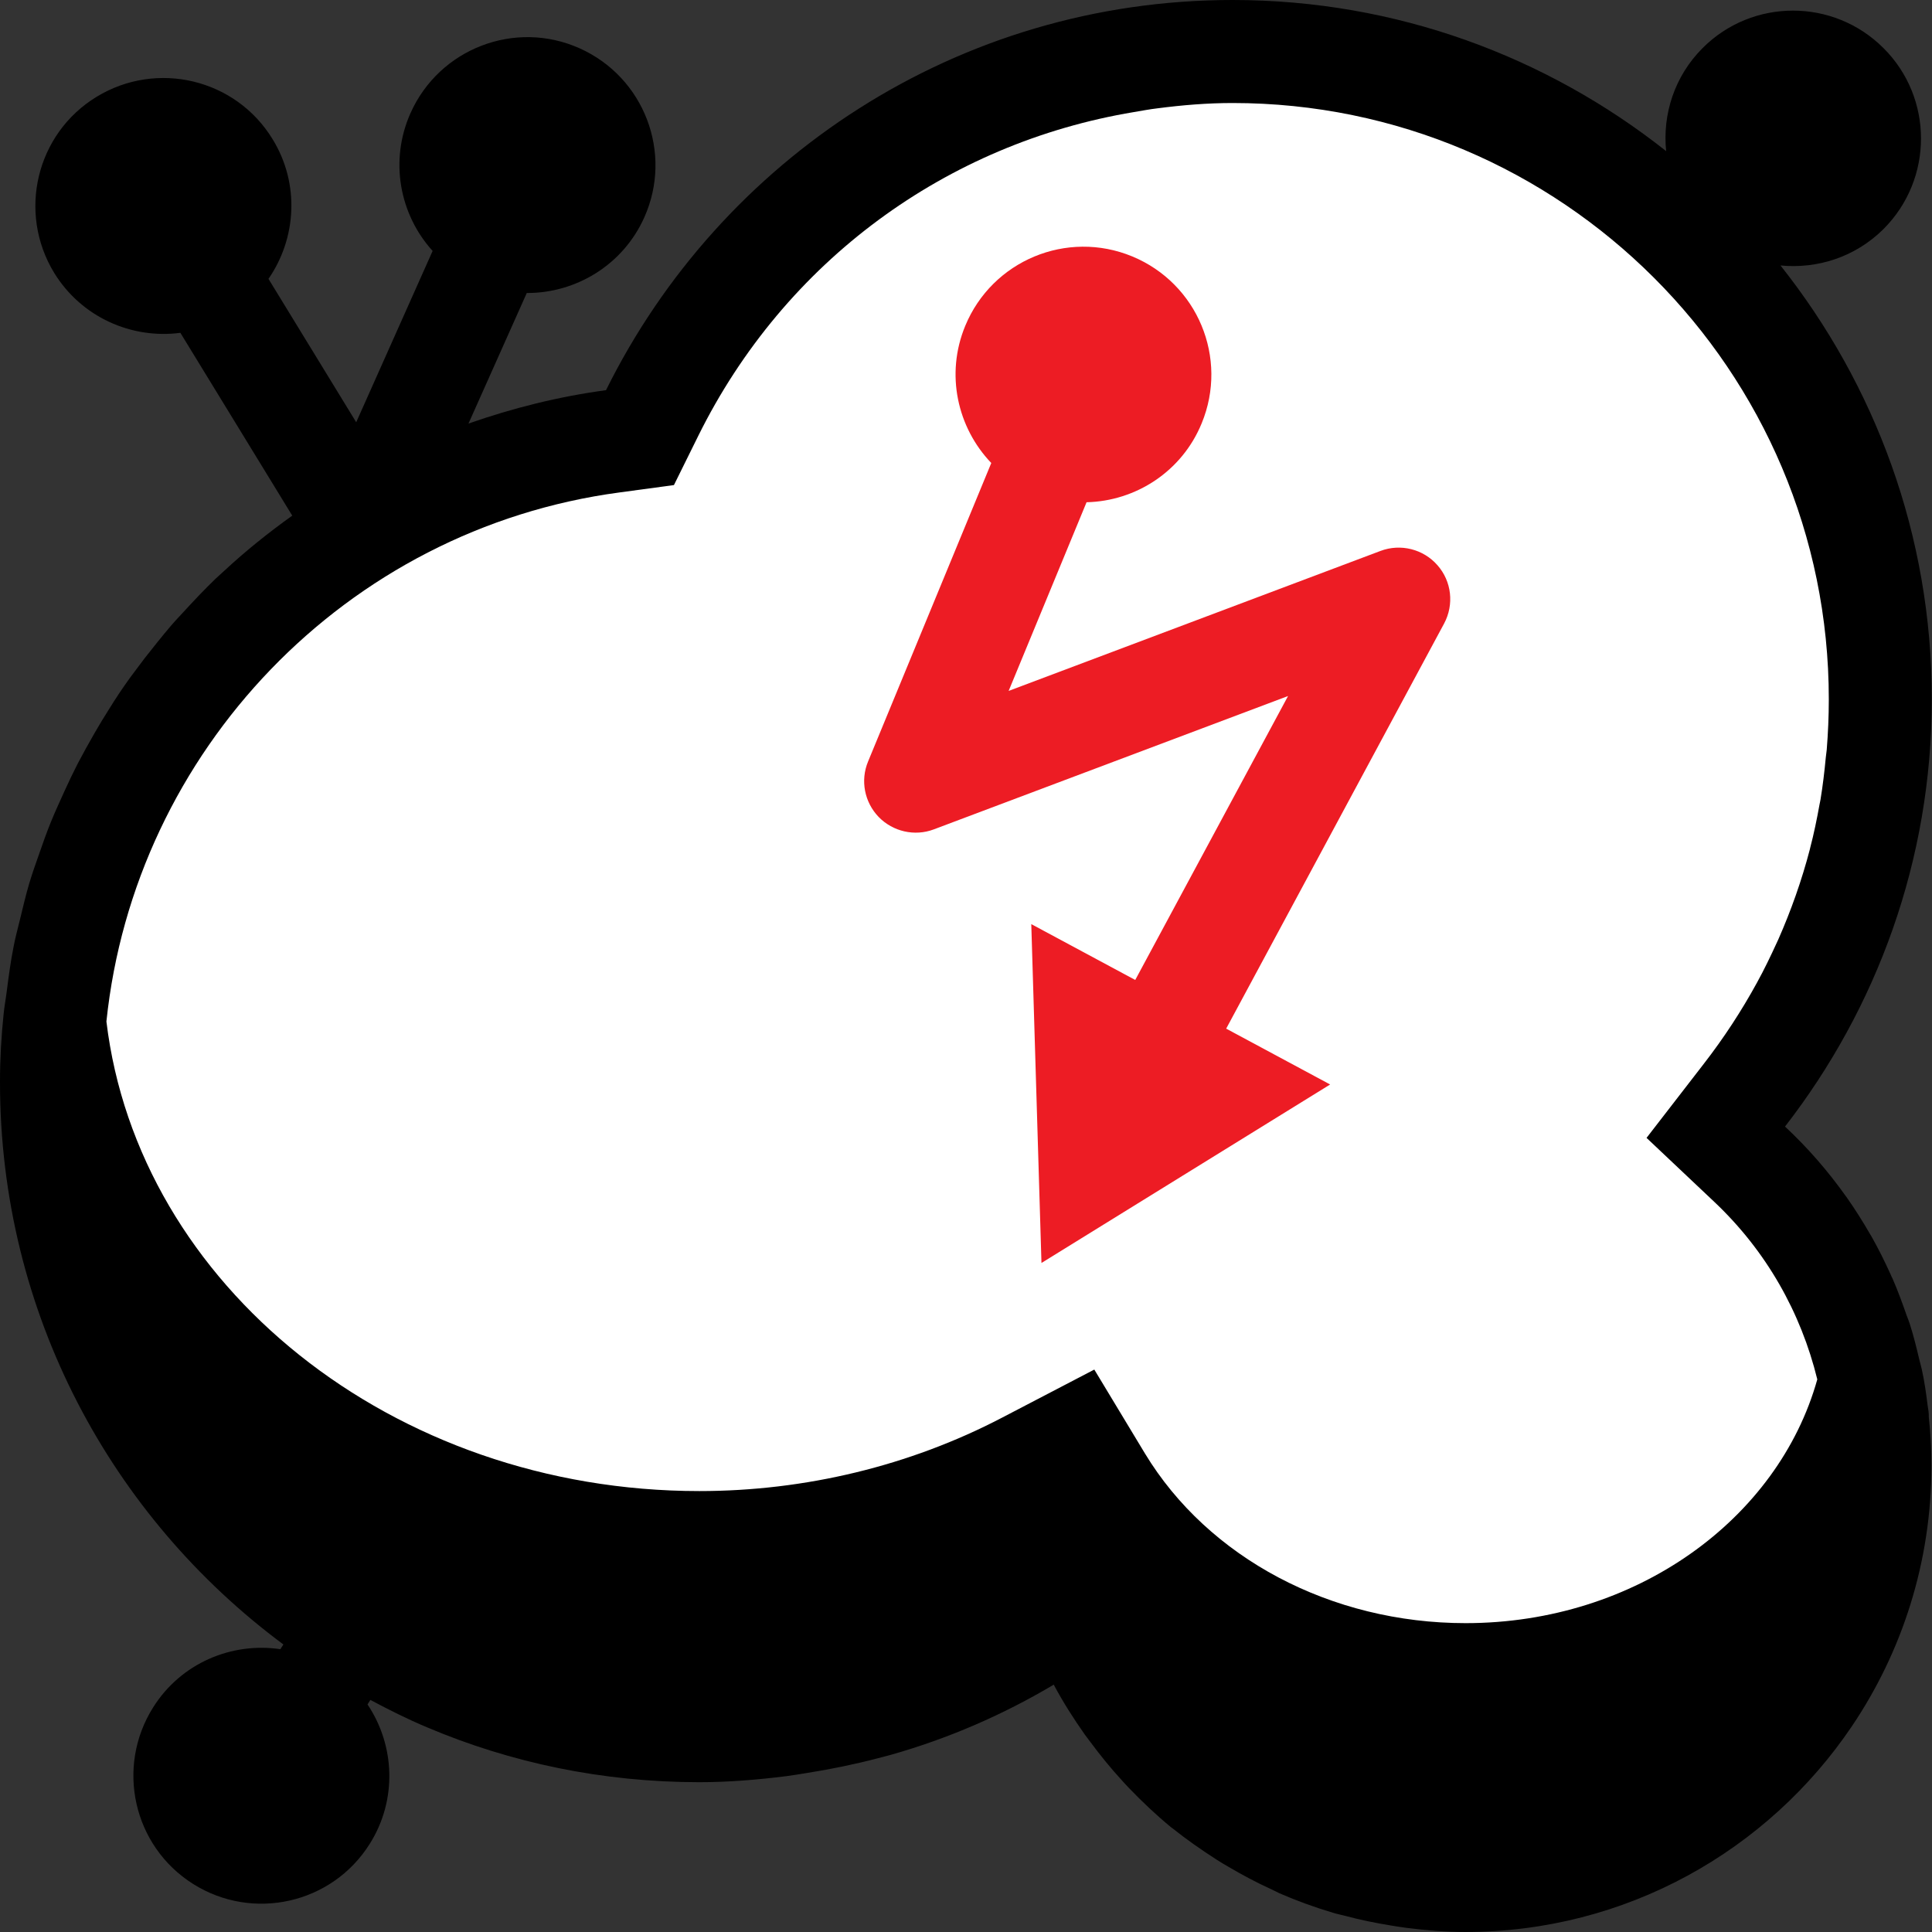 <?xml version="1.0" encoding="utf-8"?>
<!-- Generator: Adobe Illustrator 25.0.0, SVG Export Plug-In . SVG Version: 6.00 Build 0)  -->
<svg version="1.1" id="Ebene_1" xmlns="http://www.w3.org/2000/svg" xmlns:xlink="http://www.w3.org/1999/xlink" x="0px" y="0px"
	 viewBox="0 0 1024 1024" style="enable-background:new 0 0 1024 1024;" xml:space="preserve">
<rect x="0" y="0" width="1024" height="1024" fill="#333333" stroke="none"/>
<style type="text/css">
	.st0{fill:#FFFFFF;}
	.st1{fill:#ED1C24;}
</style>
<g>
	<path d="M1021.7,745c-0.8-6.4-1.7-12.9-3.1-19.2c-0.4-1.9-1-3.7-1.4-5.5c-1.5-6.4-3.1-12.8-5.1-19c-0.4-1.3-1-2.6-1.5-4
		c-2.3-6.6-4.7-13.2-7.5-19.6c-0.4-0.8-0.8-1.6-1.1-2.4c-3.1-6.8-6.4-13.5-10.1-20c-0.2-0.3-0.4-0.6-0.6-1
		c-4-6.9-8.2-13.6-12.8-20.1c0,0,0-0.1-0.1-0.1c-9.5-13.4-20.3-25.8-32.3-37c48.6-62.7,77.8-141.1,77.8-226.6
		c0-86.9-30.1-166.6-80.2-229.8c19.5,1.9,39.6-4.4,54.6-19.3c26.5-26.5,26.5-69.5,0-95.9c-26.5-26.5-69.5-26.5-95.9,0
		c-14.9,14.9-21.3,35.1-19.3,54.6C819.9,30.1,740.2,0,653.3,0C507.5,0,381.8,84.4,321.2,206.8c-25.2,3.4-49.5,9.5-72.9,17.7
		l30.9-69.2c26,0.1,51-14.8,62.3-40.1c15.3-34.2-0.1-74.3-34.3-89.6c-34.2-15.3-74.3,0.1-89.6,34.3c-11.3,25.3-5.8,53.8,11.7,73.1
		l-40.5,90.8l-46.5-76c14.8-21.4,16.7-50.4,2.2-74c-19.5-32-61.3-42-93.3-22.5s-42,61.3-22.5,93.3c14.5,23.6,41.1,35.2,66.9,31.8
		l59.3,96.9c-12.6,9-24.7,18.7-36,29.2c-1.5,1.4-3.1,2.8-4.6,4.2c-5.8,5.6-11.4,11.5-16.9,17.5c-2.3,2.5-4.7,5-6.9,7.6
		c-4.7,5.5-9.2,11.2-13.7,16.9c-2.6,3.4-5.2,6.9-7.8,10.4c-3.9,5.4-7.6,10.9-11.1,16.6c-2.7,4.2-5.2,8.4-7.7,12.7
		c-3.1,5.4-6.1,10.8-9,16.3c-2.5,4.9-4.9,9.9-7.2,15c-2.4,5.3-4.8,10.5-7,15.9c-2.3,5.6-4.3,11.4-6.3,17.1
		c-1.8,5.1-3.6,10.2-5.2,15.5c-1.9,6.4-3.4,13-5,19.5c-1.2,4.9-2.5,9.6-3.4,14.6c-1.5,7.5-2.5,15.2-3.5,22.9
		c-0.5,4.1-1.3,8.2-1.7,12.4C0.7,549.2,0,561.1,0,573.2c0,0.2,0,0.4,0,0.5C0,695.9,59.1,804,150.2,871.6l-1.6,2.5
		c-25.8-3.8-52.6,7.3-67.4,30.8c-20,31.7-10.6,73.6,21.1,93.6c31.7,20,73.6,10.6,93.6-21.1c14.8-23.4,13.4-52.4-1.1-74l1.5-2.4
		c9.8,5.2,19.7,10.2,30,14.5c44.3,18.8,93.1,29.1,144.3,29.1c15.7,0,31-1.3,46.2-3.2c3.7-0.5,7.4-1.1,11-1.7
		c12.7-2,25.3-4.6,37.5-7.8c2.2-0.6,4.3-1.1,6.5-1.7c30.8-8.7,59.8-21.3,86.7-37.3v0c4.9,9.2,10.5,18,16.5,26.5c1,1.4,2,2.7,3,4
		c5.2,7,10.7,13.8,16.6,20.2c1.2,1.3,2.4,2.7,3.7,4c7.1,7.4,14.5,14.4,22.4,20.9c0.2,0.2,0.5,0.3,0.7,0.5c7.5,6,15.4,11.5,23.5,16.7
		c2.1,1.3,4.1,2.6,6.3,3.8c7.3,4.3,14.8,8.3,22.5,11.8c1.5,0.7,3,1.5,4.5,2.2c9.2,4,18.6,7.4,28.3,10.3c2.2,0.7,4.5,1.1,6.7,1.7
		c7.8,2.1,15.7,3.7,23.7,5c2.8,0.5,5.6,0.9,8.5,1.3c10.3,1.3,20.6,2.2,31.2,2.2c85.3,0,160.5-43.2,204.9-109
		c26.6-39.4,42.2-87,42.2-138.2c0-8.7-0.5-17.3-1.4-25.8C1022.4,749,1022,747,1021.7,745z"/>
	<g>
		<path class="st0" d="M653.3,54.6c-13.4,0-26.6,1.1-39.7,2.8c-4.3,0.5-8.4,1.3-12.6,2c-99.2,16.5-185,78.9-230.9,171.6l-12.9,26.1
			l-28.8,3.9c-145.2,19.4-257.1,137.2-272,280.4c16.8,139.7,151.3,248.9,314.3,248.9c56.1,0,111.5-13.4,160.2-38.8l49.1-25.6
			l26.8,44.4c33.6,55.5,98.7,90,170,90c90.3,0,165.7-55.2,186.4-129.2c-8.7-35.5-27-68-54.5-94l-36-34l30.3-39.2
			c10.7-13.8,20.1-28.2,28.3-43.2c3.8-6.9,7.2-14,10.5-21.2c0.2-0.5,0.5-1,0.7-1.5c6.8-15.4,12.5-31.5,16.8-48
			c0-0.2,0.1-0.3,0.1-0.5c2-7.6,3.6-15.4,5-23.2c0.1-0.8,0.4-1.6,0.5-2.5c1.2-7.3,2.1-14.8,2.8-22.3c0.1-1.4,0.4-2.7,0.5-4.1
			c0.7-8.8,1.1-17.7,1.1-26.7C969.4,196.4,827.6,54.6,653.3,54.6z"/>
	</g>
	<path class="st1" d="M761.9,299.6c-7.5-8.6-19.6-11.6-30.2-7.6l-197.1,74.2l41.3-100c26-0.6,50.5-16.2,61-41.8
		c14.3-34.6-2.2-74.2-36.8-88.5c-34.6-14.3-74.2,2.2-88.5,36.8c-10.6,25.6-4.2,53.9,13.8,72.7l-65.3,158.2
		c-4.2,10.1-1.9,21.6,5.6,29.4c7.6,7.8,19.1,10.4,29.2,6.6l187.8-70.7l-81,150.5l-55.1-29.6l5.4,179.6L705,574.8l-55.1-29.6
		l115.5-214.7C770.8,320.4,769.4,308.1,761.9,299.6z"/>
</g>
</svg>
